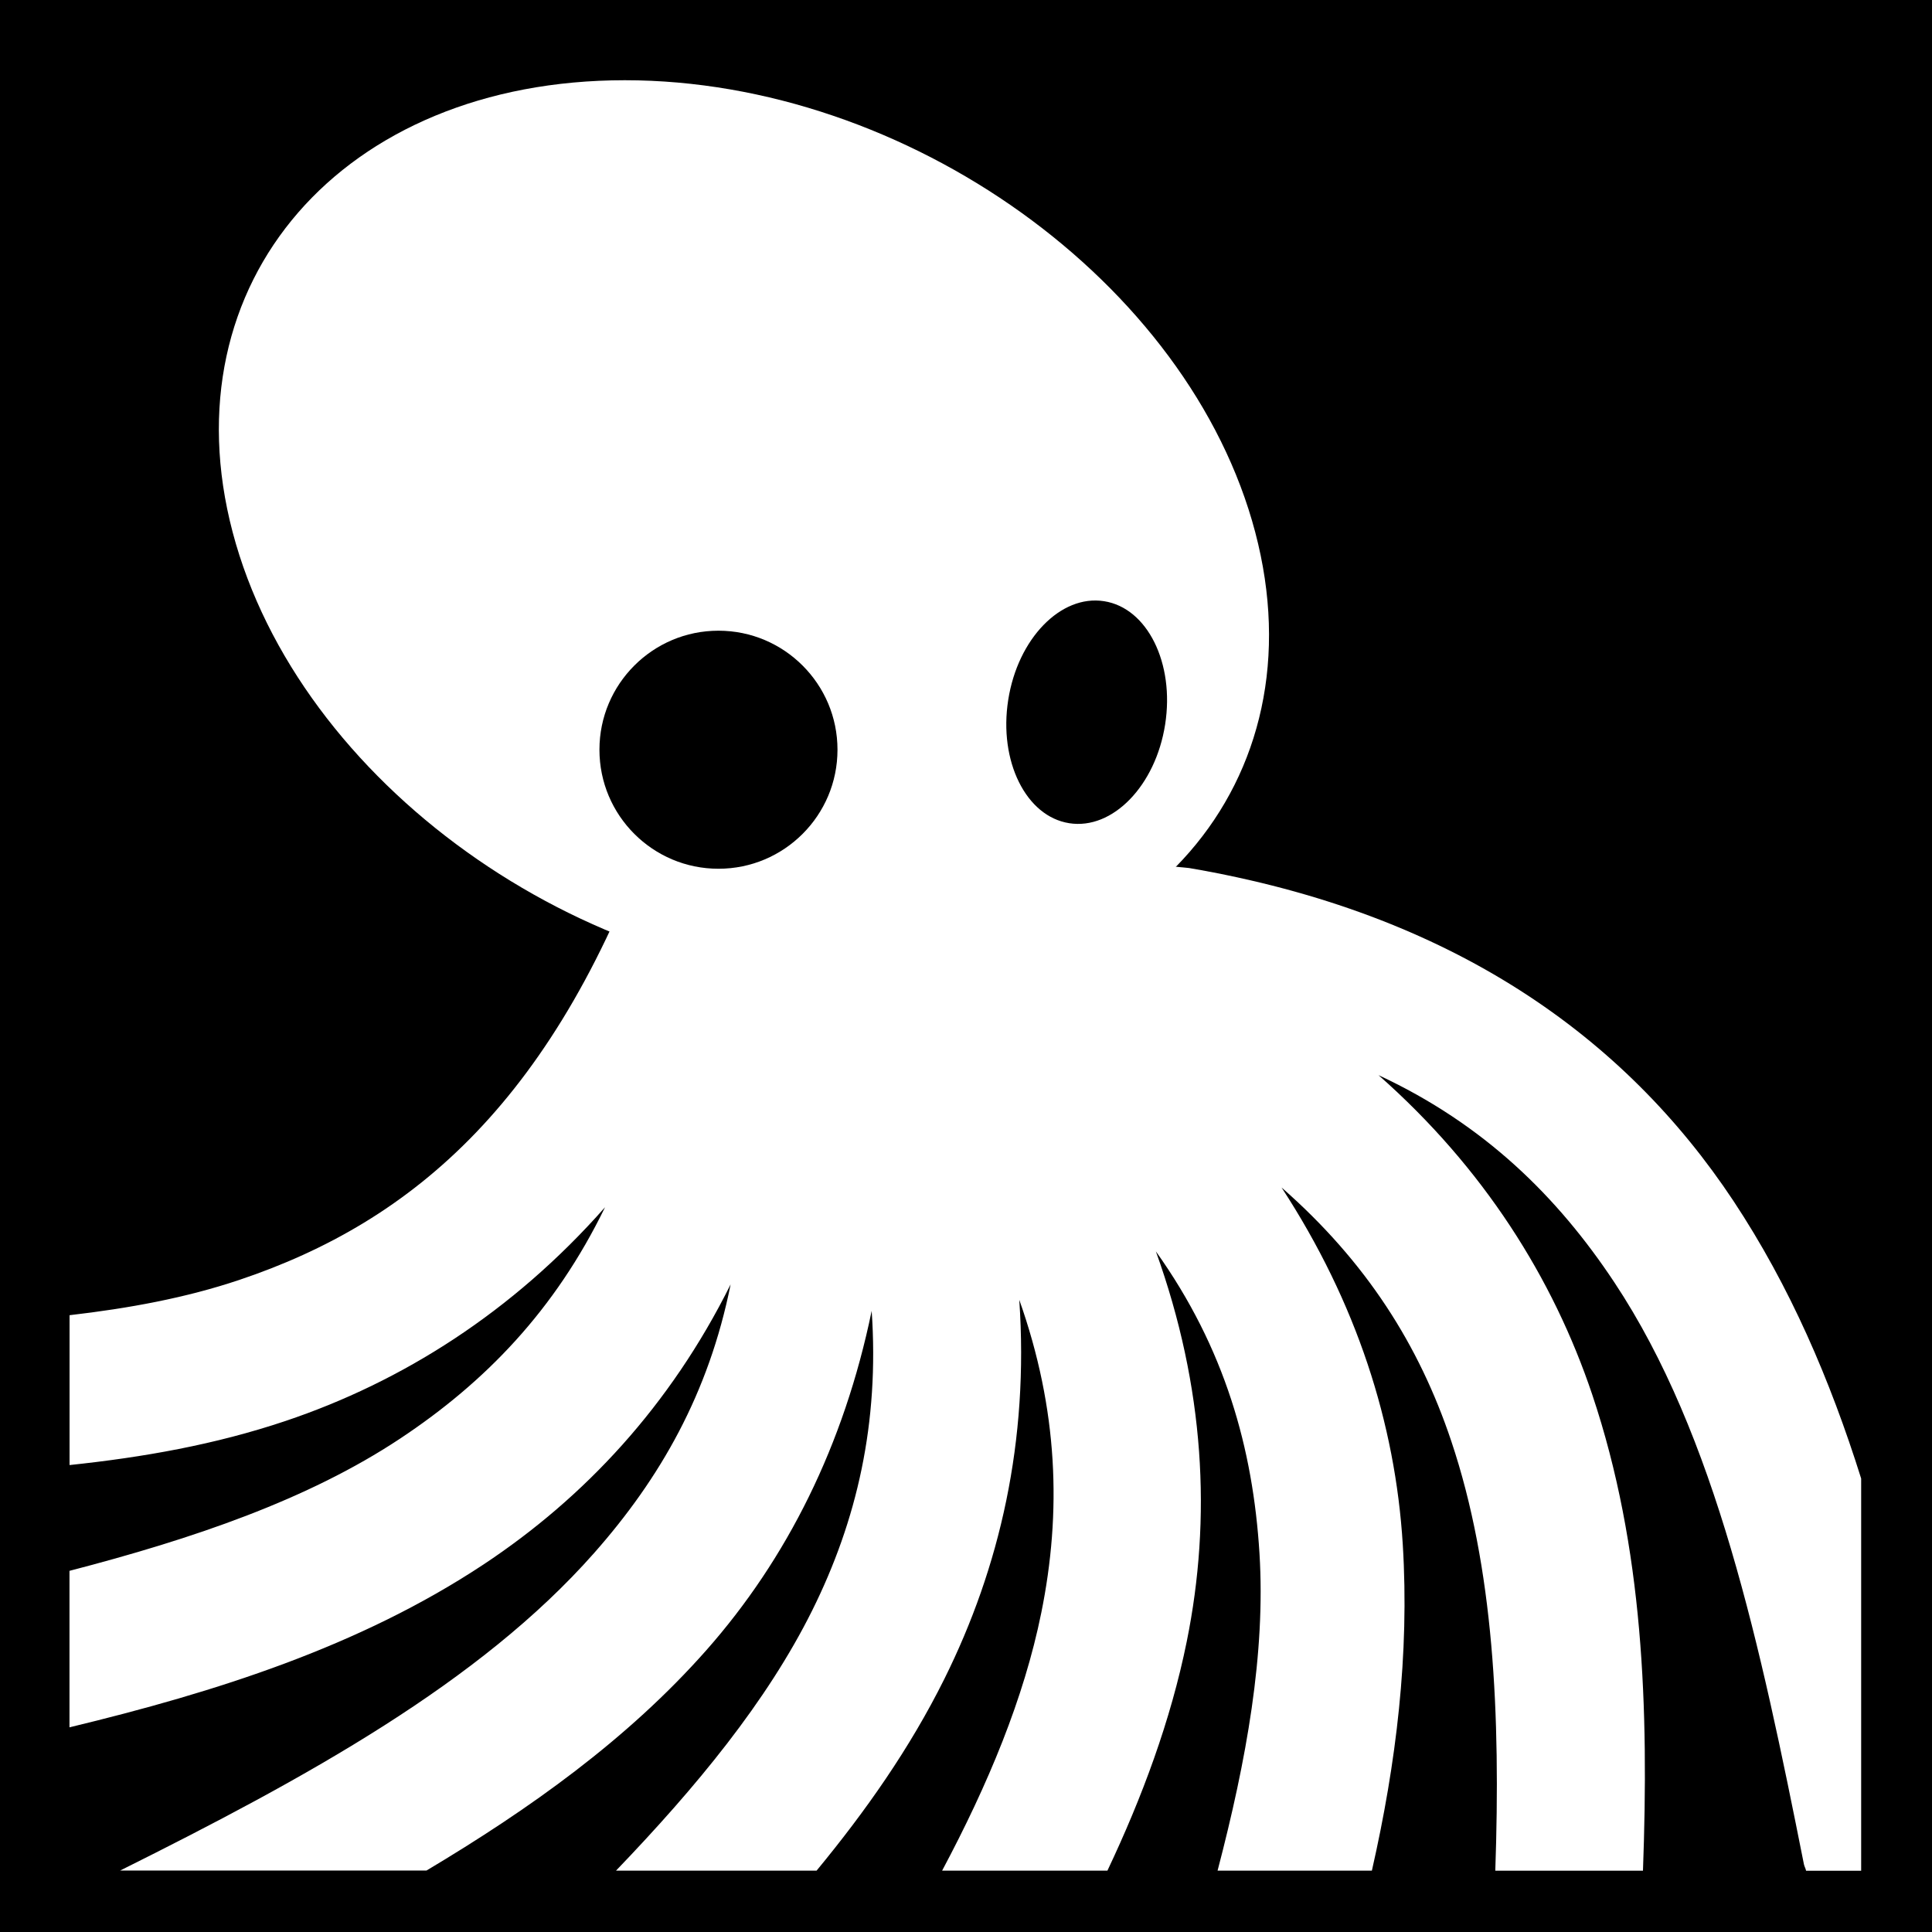 <svg viewBox="0 0 512 512" xmlns="http://www.w3.org/2000/svg">
<path d="m0,0h512v512h-512z"/>
<g transform="matrix(18.689,0,0,18.689,-839.372,-9138.818)">
<path d="m54.211,500.582c-1.397,4.01-3.437,5.734-5.906,6.562-.757.254-1.56.402-2.406.5v2.125c1.043-.11 2.062-.289 3.062-.625 1.653-.555 3.218-1.542 4.531-3.031-.711,1.463-1.701,2.482-2.906,3.281-1.309.868-2.939,1.421-4.688,1.875v2.219c2.072-.5 4.112-1.144 5.875-2.312 1.425-.945 2.641-2.243 3.5-3.969-.311,1.549-1,2.751-1.938,3.812-1.622,1.836-4.078,3.184-6.719,4.5h4.344c1.459-.871 2.847-1.855 3.969-3.125 1.143-1.294 1.951-2.906 2.344-4.812 .11,1.59-.209,2.974-.844,4.25-.643,1.292-1.642,2.502-2.781,3.688h2.844c.696-.844 1.322-1.733 1.812-2.719 .786-1.581 1.2-3.37 1.062-5.375 .553,1.559.601,3.014.312,4.438-.246,1.215-.754,2.432-1.406,3.656h2.344c.49-1.035.898-2.128 1.125-3.25 .354-1.746.256-3.603-.438-5.531 .981,1.375 1.377,2.8 1.469,4.281 .088,1.421-.184,2.933-.594,4.5h2.188c.346-1.52.534-3.072.438-4.625-.106-1.717-.654-3.43-1.719-5.062 1.205,1.056 1.951,2.237 2.406,3.594 .604,1.8.701,3.878.625,6.094h2.094c.084-2.298.009-4.581-.719-6.75-.555-1.653-1.542-3.218-3.031-4.531 1.5.698 2.539,1.724 3.344,2.938 1.44,2.171 2.072,5.153 2.688,8.25 .006.032.025.061.031.094h.781v-5.562c-.438-1.394-1.008-2.724-1.812-3.938-1.536-2.316-3.978-4.08-7.719-4.719l-7.562-.719z" fill="#fff" fill-rule="evenodd"/>
<path d="m28.638,496.93c0,3.71-3.007,6.718-6.718,6.718s-6.718-3.007-6.718-6.718 3.007-6.718 6.718-6.718 6.718,3.007 6.718,6.718z" fill="#fff" stroke="#fff" stroke-width="1.064" transform="matrix(1,0,.233,.884,-82.243,57.255)"/>
<path d="m22.981,501.283c0,.964-.782,1.746-1.746,1.746s-1.746-.782-1.746-1.746 .782-1.746 1.746-1.746 1.746.782 1.746,1.746z" stroke="#fff" stroke-width=".798" transform="matrix(1.253,0,0,1.253,28.493,-128.482)"/>
<path d="m22.981,501.283c0,.964-.782,1.746-1.746,1.746s-1.746-.782-1.746-1.746 .782-1.746 1.746-1.746 1.746.782 1.746,1.746z" stroke="#fff" stroke-width=".949" transform="matrix(.875,.137,-.194,1.238,138.99,-124.404)"/>
</g>
</svg>
